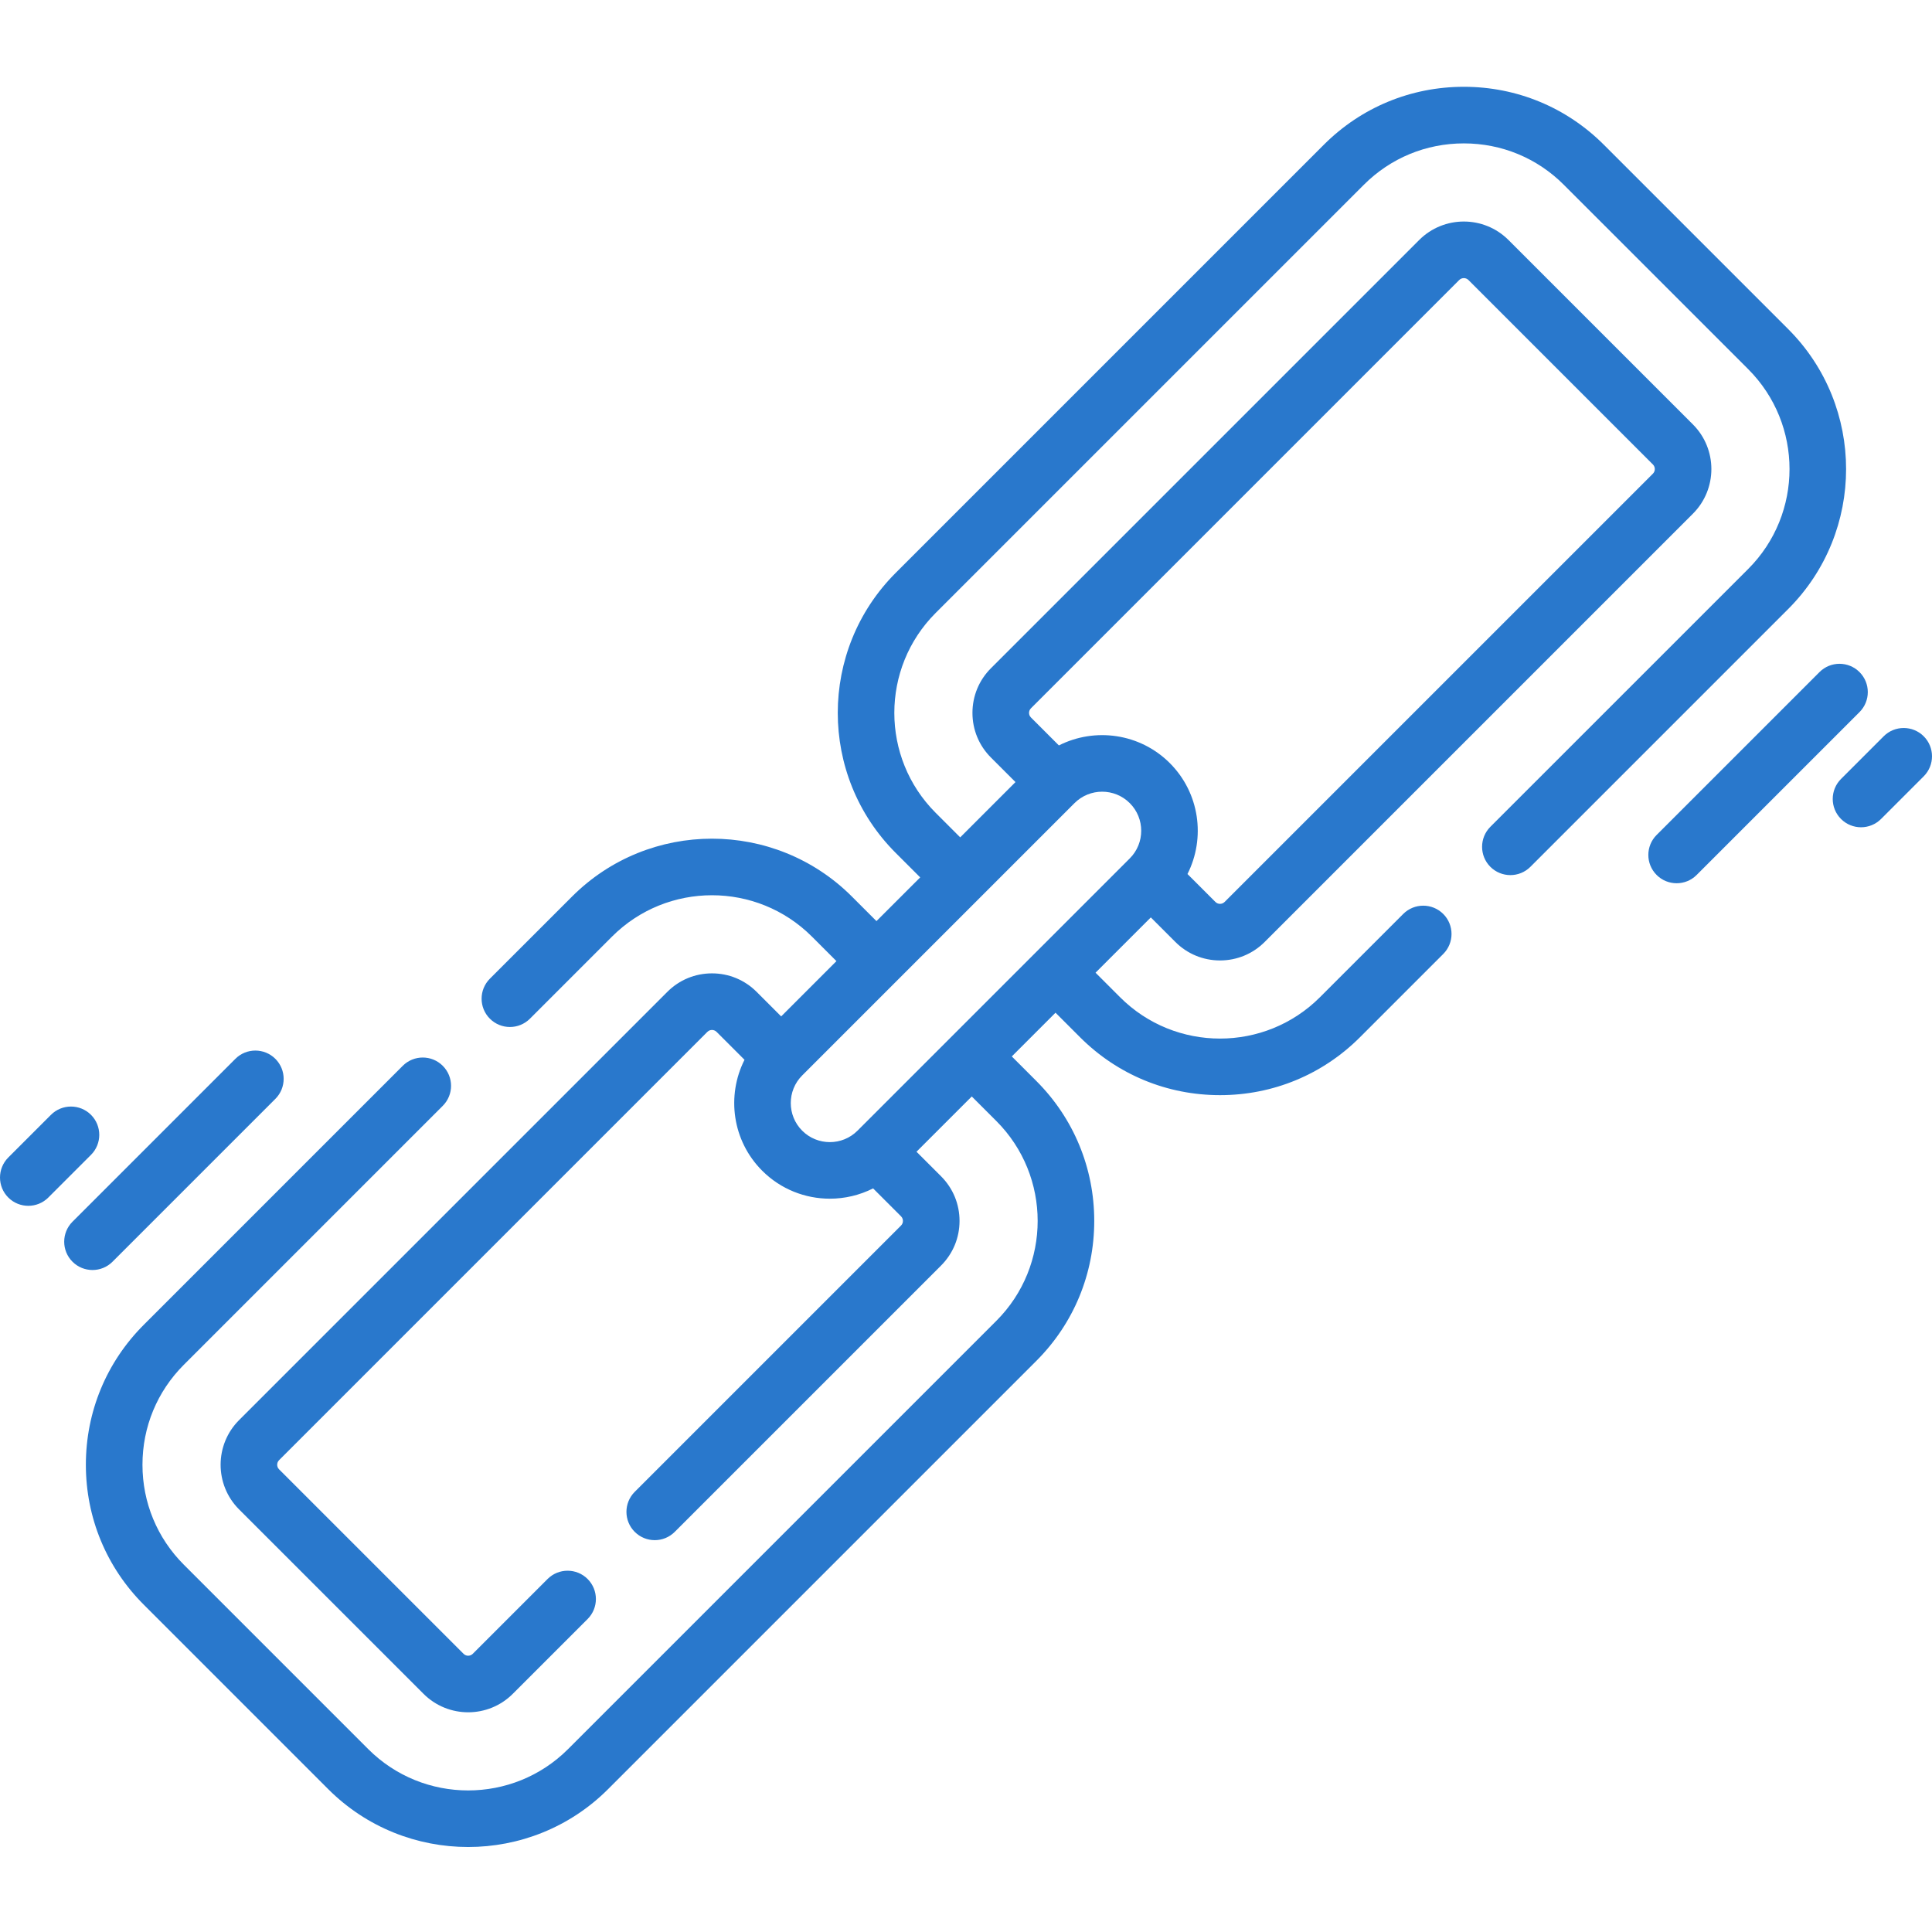 <?xml version="1.0"?>
<svg xmlns="http://www.w3.org/2000/svg" height="512px" viewBox="0 -23 512.001 512" width="512px"><g><path d="m473.902 64.223-48.883-48.883c-9.895-9.891-23.062-15.34-37.086-15.34-14.023 0-27.191 5.449-37.086 15.34l-113.496 113.496c-20.445 20.449-20.445 53.723 0 74.172l6.512 6.508-11.59 11.586-6.508-6.508c-20.449-20.449-53.719-20.449-74.168 0l-21.77 21.766c-2.93 2.93-2.93 7.68 0 10.609 1.465 1.461 3.387 2.195 5.305 2.195 1.918 0 3.84-.734 5.305-2.195l21.766-21.77c14.602-14.602 38.355-14.598 52.957 0l6.508 6.508-14.648 14.652-6.512-6.512c-3.156-3.156-7.355-4.895-11.824-4.895-4.473 0-8.672 1.738-11.828 4.895l-113.5 113.5c-6.52 6.52-6.52 17.133 0 23.656l48.883 48.879c3.262 3.262 7.547 4.891 11.828 4.891 4.285 0 8.566-1.629 11.828-4.891l19.828-19.824c2.93-2.93 2.93-7.68 0-10.609-2.93-2.926-7.68-2.926-10.609 0l-19.824 19.828c-.414.414-.895.504-1.223.504s-.809-.09-1.219-.504l-48.883-48.883c-.418-.414-.504-.891-.504-1.219s.086-.809.504-1.223l113.496-113.496c.414-.414.891-.504 1.219-.504.328 0 .809.09 1.223.504l7.402 7.402c-4.812 9.516-3.258 21.453 4.684 29.395 4.945 4.941 11.438 7.414 17.93 7.414 3.938 0 7.875-.914 11.465-2.73l7.402 7.402c.414.414.5.891.5 1.219s-.086.809-.5 1.223l-70.574 70.574c-2.93 2.93-2.93 7.68 0 10.605 1.465 1.465 3.383 2.199 5.305 2.199 1.918 0 3.836-.734 5.301-2.199l70.574-70.574c3.156-3.156 4.898-7.355 4.898-11.828 0-4.469-1.738-8.668-4.895-11.828l-6.512-6.508 14.648-14.648 6.512 6.508c14.602 14.602 14.602 38.355 0 52.957l-113.5 113.496c-14.602 14.602-38.355 14.598-52.953 0l-48.883-48.887c-7.059-7.059-10.949-16.461-10.949-26.477s3.891-19.418 10.949-26.477l68.633-68.637c2.93-2.93 2.93-7.676 0-10.605-2.93-2.93-7.676-2.93-10.605 0l-68.633 68.637c-9.895 9.891-15.344 23.062-15.344 37.086 0 14.02 5.449 27.191 15.344 37.082l48.879 48.883c10.227 10.227 23.656 15.336 37.086 15.336 13.43 0 26.859-5.109 37.086-15.336l113.496-113.496c9.891-9.895 15.34-23.062 15.34-37.086 0-14.02-5.449-27.191-15.34-37.082l-6.508-6.512 11.586-11.586 6.508 6.508c9.895 9.895 23.062 15.34 37.086 15.34 14.02 0 27.191-5.445 37.082-15.336l22.078-22.078c2.926-2.93 2.926-7.676 0-10.605-2.934-2.926-7.68-2.926-10.609 0l-22.074 22.074c-14.602 14.602-38.355 14.602-52.957 0l-6.508-6.508 14.652-14.648 6.508 6.508c3.156 3.156 7.355 4.895 11.828 4.895 4.469 0 8.672-1.738 11.828-4.895l113.496-113.5c6.52-6.52 6.52-17.133 0-23.652l-48.883-48.883c-6.523-6.52-17.133-6.52-23.656 0l-113.496 113.496c-3.156 3.156-4.895 7.355-4.895 11.828 0 4.469 1.738 8.672 4.895 11.828l6.508 6.508-14.648 14.652-6.512-6.512c-14.598-14.602-14.598-38.355 0-52.953l113.5-113.496c7.059-7.062 16.461-10.949 26.477-10.949s19.418 3.887 26.477 10.949l48.883 48.879c14.602 14.602 14.602 38.355 0 52.957l-68.328 68.324c-2.926 2.934-2.926 7.68 0 10.609 2.934 2.926 7.68 2.926 10.609 0l68.328-68.328c20.445-20.449 20.445-53.719 0-74.168zm-261.309 212.422c-4.039-4.039-4.039-10.609 0-14.648l72.16-72.16c2.023-2.02 4.676-3.031 7.328-3.031 2.652 0 5.305 1.012 7.324 3.031 4.039 4.039 4.039 10.609 0 14.648l-72.164 72.16c-4.035 4.039-10.609 4.039-14.648 0zm60.621-111.941 113.496-113.5c.414-.414.895-.5 1.223-.5s.809.086 1.223.5l48.879 48.883c.676.672.676 1.77.004 2.441l-113.5 113.496c-.414.414-.891.504-1.219.504-.328 0-.809-.09-1.223-.504l-7.402-7.402c4.812-9.516 3.258-21.453-4.684-29.395-7.941-7.938-19.879-9.496-29.395-4.684l-7.402-7.402c-.414-.414-.504-.891-.504-1.219s.09-.805.504-1.219zm0 0" data-original="#000000" class="active-path" data-old_color="#000000" fill="#2978CC"/><path d="m492.789 155.109c-2.93-2.93-7.676-2.93-10.605 0l-43.16 43.16c-2.93 2.93-2.93 7.676 0 10.605 1.465 1.465 3.383 2.195 5.305 2.195 1.918 0 3.836-.73 5.301-2.195l43.16-43.16c2.93-2.93 2.93-7.676 0-10.605zm0 0" data-original="#000000" class="active-path" data-old_color="#000000" fill="#2978CC"/><path d="m509.805 172.121c-2.93-2.926-7.68-2.926-10.609 0l-11.305 11.309c-2.93 2.93-2.93 7.68 0 10.609 1.465 1.461 3.383 2.195 5.301 2.195 1.922 0 3.84-.734 5.305-2.195l11.309-11.309c2.93-2.93 2.93-7.68 0-10.609zm0 0" data-original="#000000" class="active-path" data-old_color="#000000" fill="#2978CC"/><path d="m29.816 311.371 43.16-43.16c2.93-2.93 2.93-7.676 0-10.605-2.93-2.93-7.676-2.93-10.605 0l-43.16 43.16c-2.93 2.93-2.93 7.676 0 10.605 1.465 1.465 3.387 2.195 5.305 2.195s3.836-.73 5.301-2.195zm0 0" data-original="#000000" class="active-path" data-old_color="#000000" fill="#2978CC"/><path d="m24.113 272.441c-2.93-2.926-7.68-2.926-10.609 0l-11.309 11.309c-2.926 2.93-2.926 7.68 0 10.609 1.465 1.465 3.387 2.195 5.305 2.195s3.84-.73 5.305-2.195l11.309-11.309c2.926-2.93 2.926-7.676 0-10.609zm0 0" data-original="#000000" class="active-path" data-old_color="#000000" fill="#2978CC"/></g> </svg>
